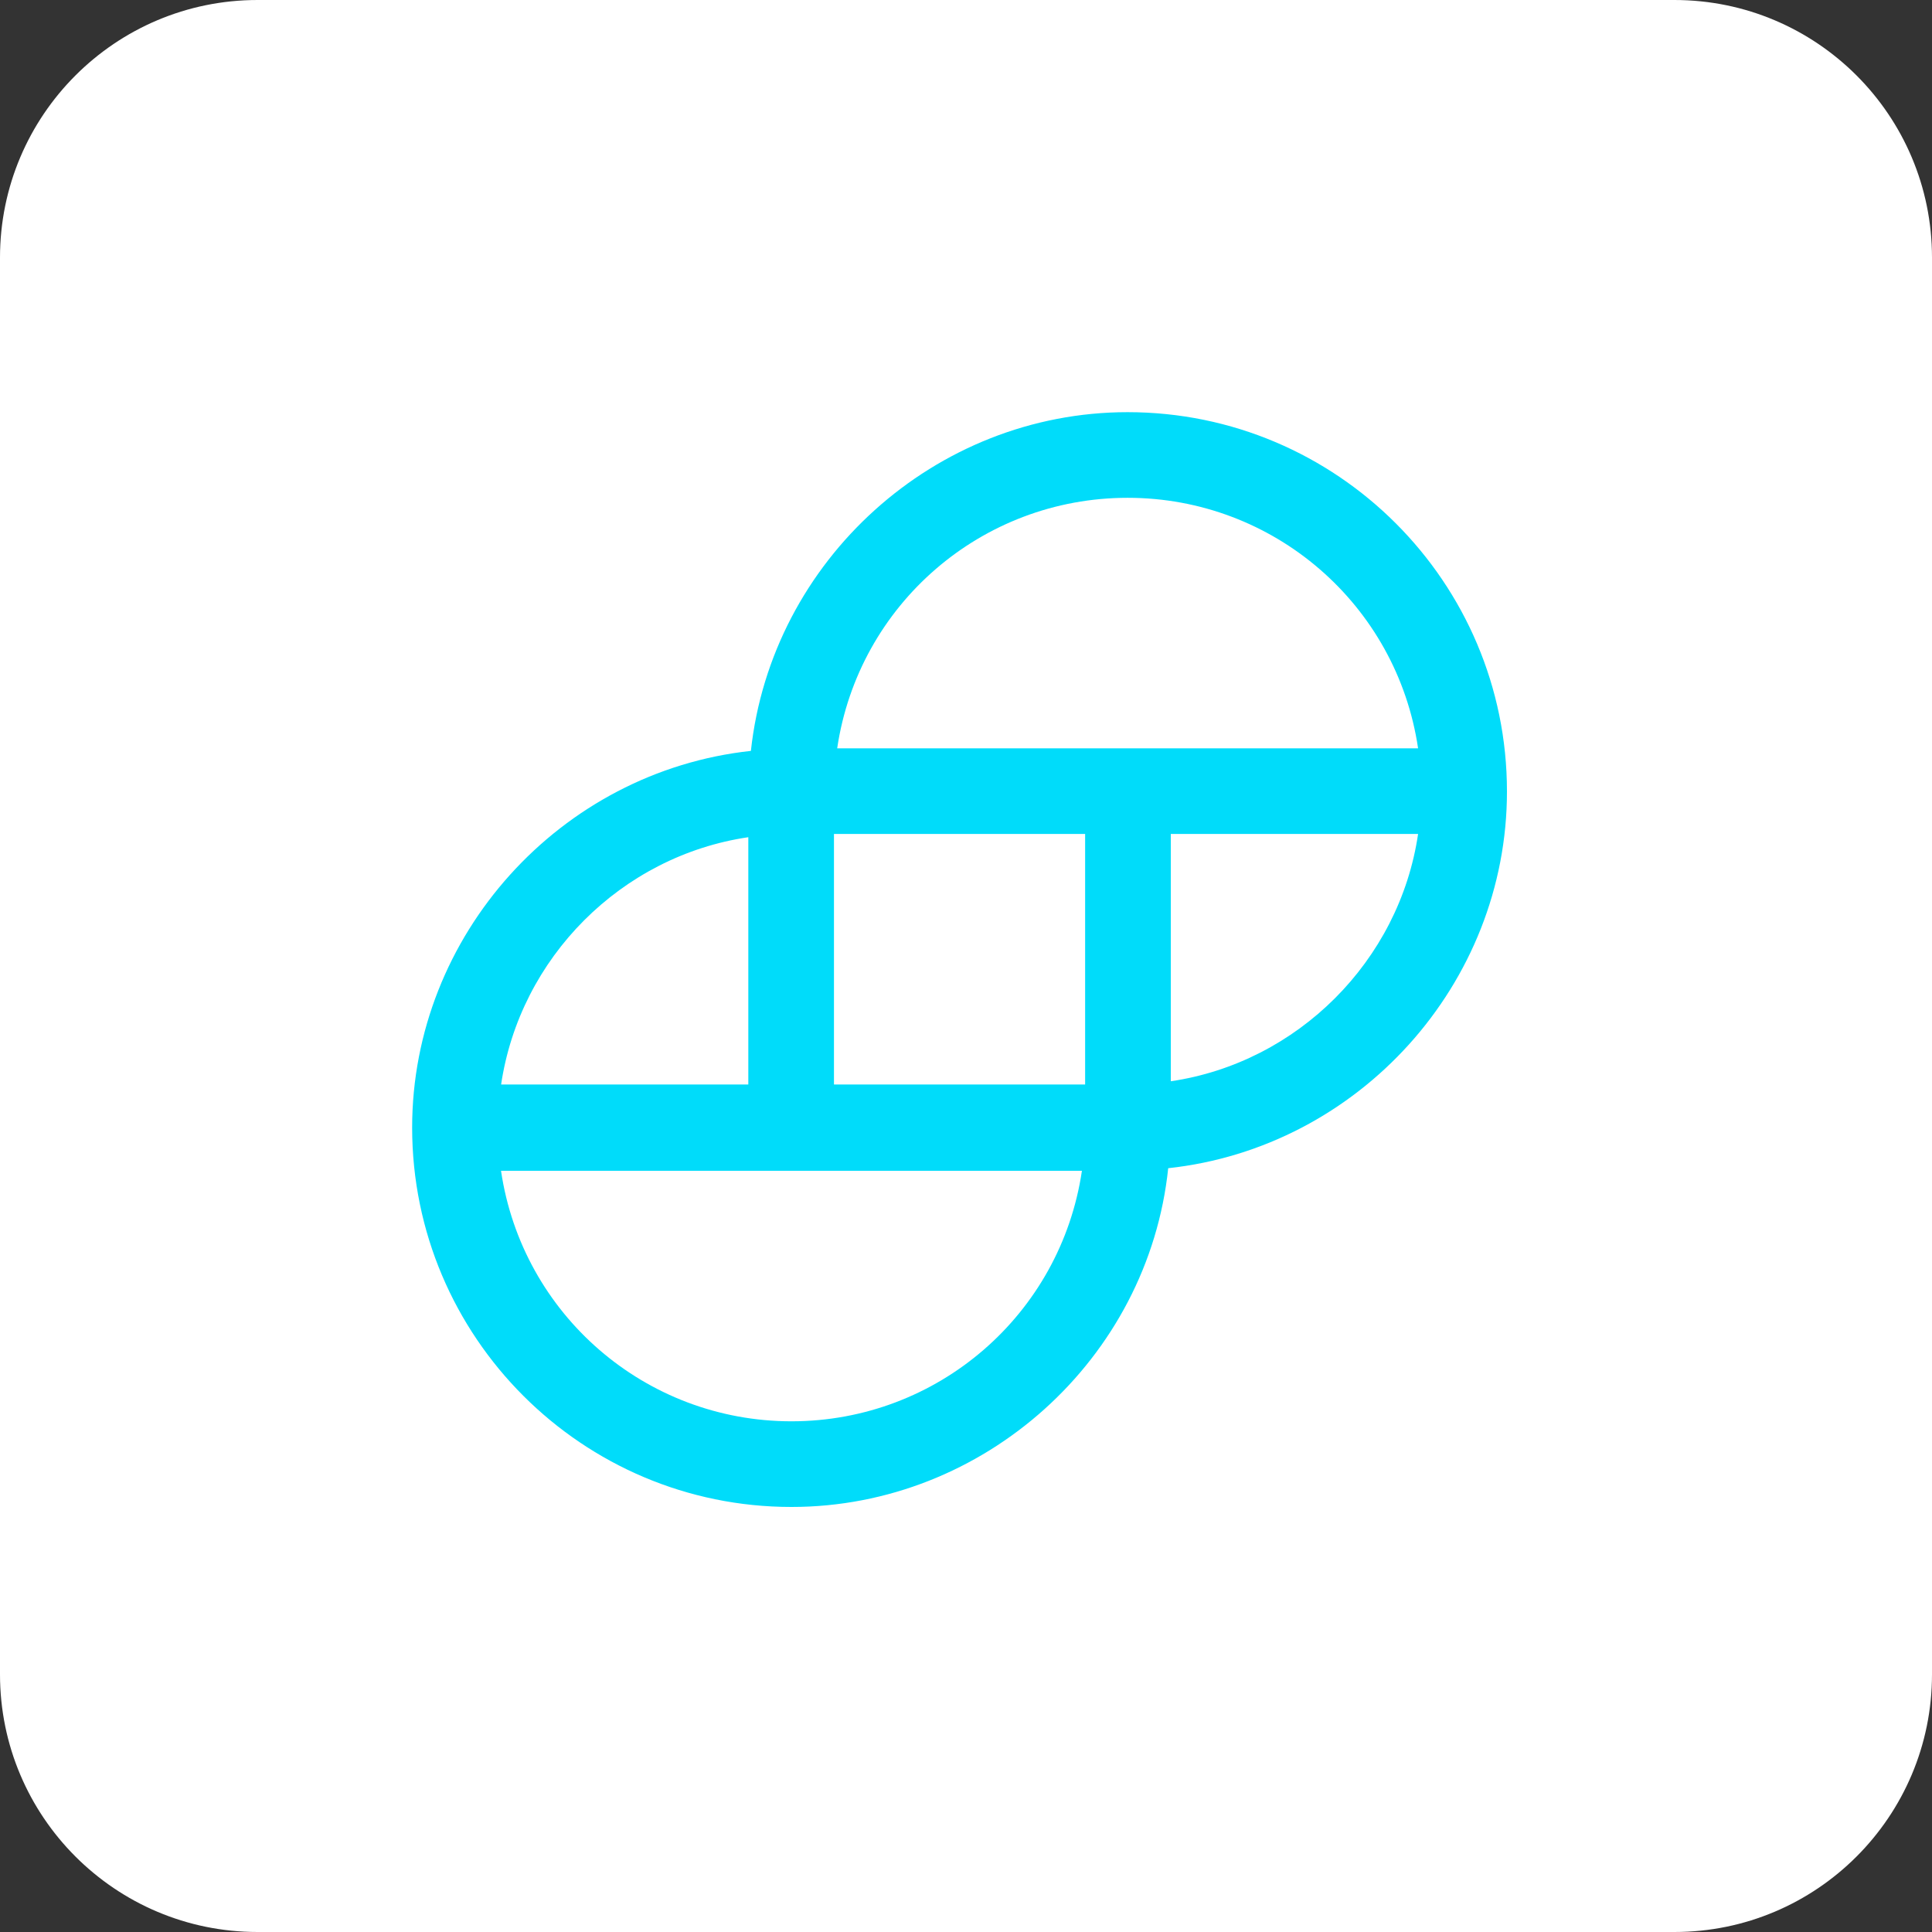 <svg width="80" height="80" viewBox="0 0 80 80" fill="none" xmlns="http://www.w3.org/2000/svg">
<rect x="0" y="0" width="80" height="80" fill="#333333" stroke="none"/>
<g clip-path="url(#clip0_49_22014)">
<path d="M69.333 0H10.667C4.776 0 0 4.776 0 10.667V69.333C0 75.224 4.776 80 10.667 80H69.333C75.224 80 80 75.224 80 69.333V10.667C80 4.776 75.224 0 69.333 0Z" fill="white"/>
<path d="M46.693 17.067C38.72 17.067 31.946 23.2 31.093 31.093C23.2 31.947 17.066 38.72 17.066 46.693C17.066 55.36 24.106 62.4 32.773 62.4C40.746 62.4 47.546 56.267 48.373 48.373C56.266 47.52 62.4 40.747 62.4 32.773C62.4 24.107 55.36 17.067 46.693 17.067ZM58.72 34.533C57.946 39.787 53.733 44 48.48 44.773V34.533H58.72ZM20.746 44.933C21.52 39.653 25.733 35.44 30.986 34.667V44.907H20.746V44.933ZM44.8 48.48C43.92 54.427 38.826 58.853 32.773 58.853C26.72 58.853 21.626 54.427 20.746 48.48H44.8ZM44.933 34.533V44.907H34.533V34.533H44.933ZM58.72 30.987H34.666C35.546 25.04 40.64 20.613 46.693 20.613C52.746 20.613 57.84 25.04 58.72 30.987Z" fill="#00DCFA"/>

</g>
<defs>
<clipPath id="clip0_49_22014">
<rect width="80" height="80" fill="white"/>
</clipPath>
</defs>
</svg>
